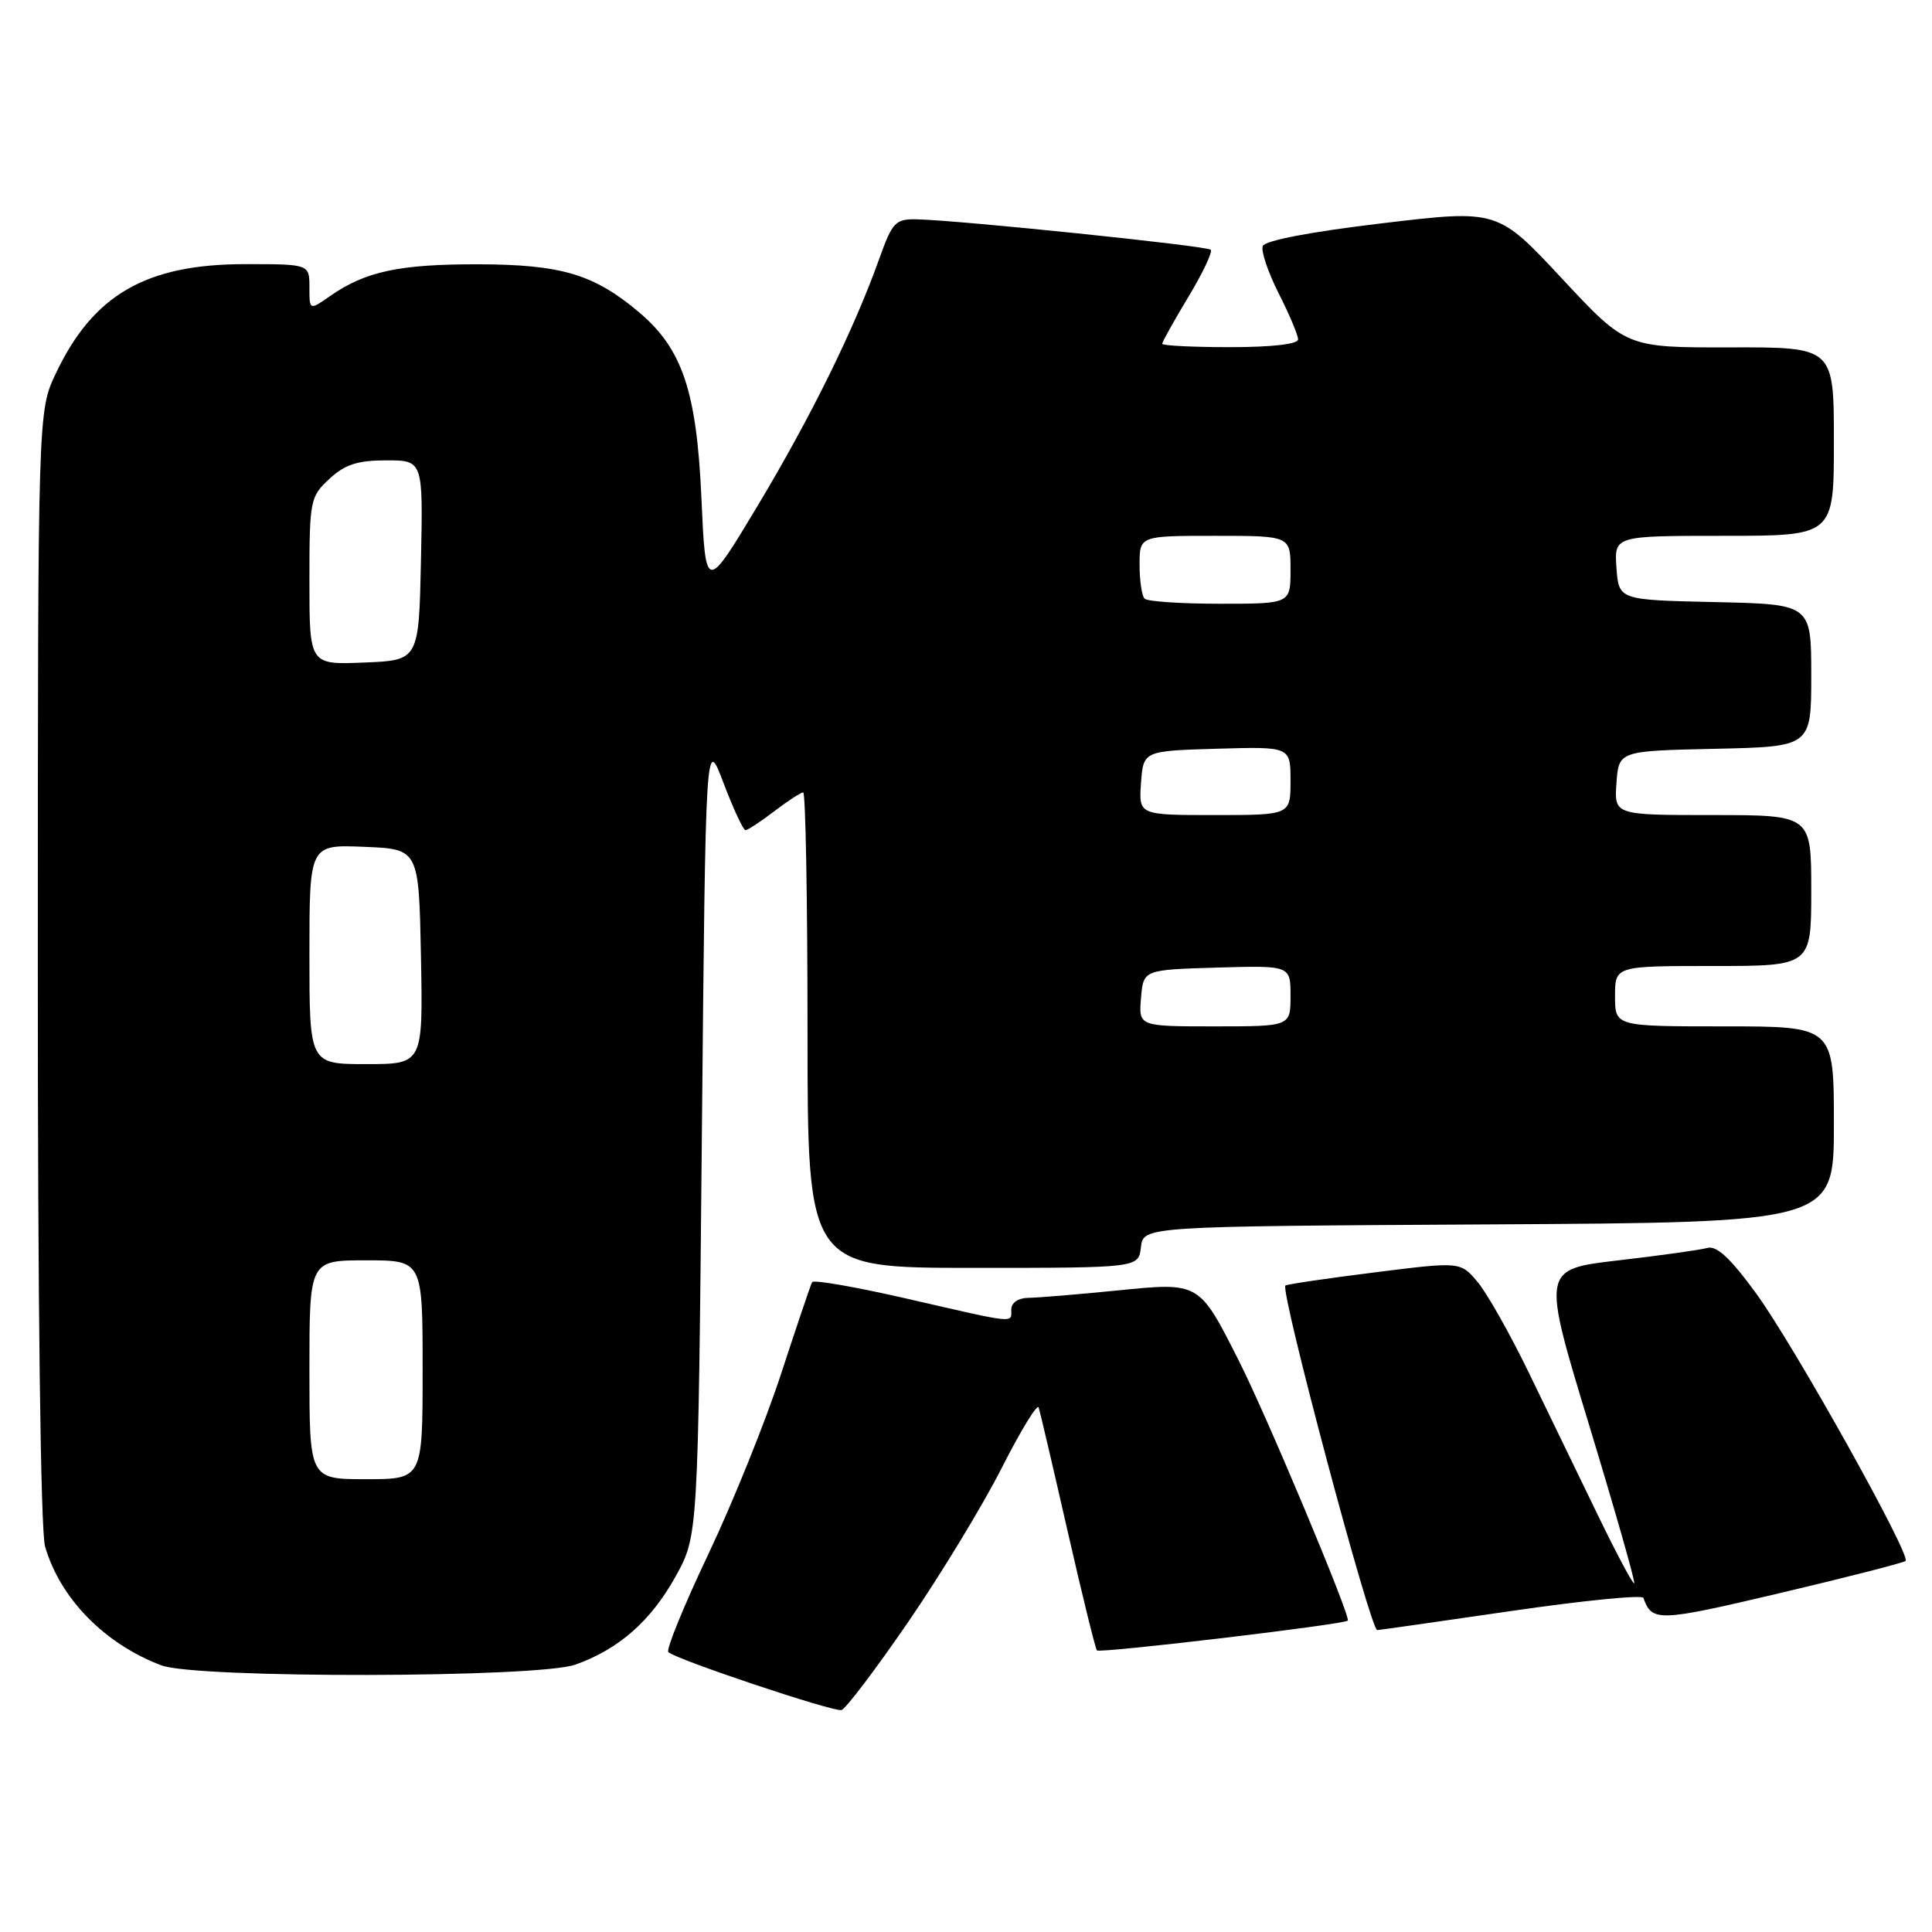 <?xml version="1.0" encoding="UTF-8" standalone="no"?>
<!DOCTYPE svg PUBLIC "-//W3C//DTD SVG 1.1//EN" "http://www.w3.org/Graphics/SVG/1.1/DTD/svg11.dtd" >
<svg xmlns="http://www.w3.org/2000/svg" xmlns:xlink="http://www.w3.org/1999/xlink" version="1.1" viewBox="0 0 256 256">
 <g >
 <path fill="currentColor"
d=" M 120.34 214.92 C 124.65 208.64 130.23 199.45 132.74 194.50 C 135.25 189.55 137.45 185.95 137.63 186.50 C 137.81 187.05 139.54 194.43 141.47 202.91 C 143.40 211.38 145.15 218.48 145.35 218.69 C 145.76 219.09 178.07 215.26 178.59 214.74 C 179.03 214.30 167.89 187.70 164.19 180.38 C 158.86 169.82 158.99 169.90 148.00 171.00 C 142.78 171.52 137.49 171.96 136.25 171.97 C 134.93 171.99 134.00 172.62 134.00 173.50 C 134.00 175.37 134.84 175.45 120.22 172.09 C 113.47 170.54 107.80 169.55 107.61 169.89 C 107.42 170.22 105.58 175.68 103.51 182.00 C 101.45 188.32 97.11 199.08 93.87 205.91 C 90.63 212.73 88.24 218.58 88.56 218.91 C 89.49 219.86 110.40 226.86 111.50 226.59 C 112.05 226.45 116.03 221.20 120.34 214.92 Z  M 76.25 220.57 C 82.01 218.52 86.26 214.77 89.53 208.87 C 92.50 203.50 92.50 203.50 93.00 150.50 C 93.50 97.50 93.50 97.50 95.87 103.75 C 97.18 107.19 98.48 110.00 98.78 110.00 C 99.07 110.00 100.79 108.88 102.59 107.50 C 104.39 106.12 106.12 105.00 106.43 105.00 C 106.74 105.00 107.00 119.17 107.00 136.50 C 107.00 168.00 107.00 168.00 128.93 168.00 C 150.87 168.00 150.87 168.00 151.18 165.25 C 151.50 162.50 151.50 162.50 197.25 162.24 C 243.00 161.98 243.00 161.98 243.00 148.99 C 243.00 136.00 243.00 136.00 228.50 136.00 C 214.00 136.00 214.00 136.00 214.00 132.00 C 214.00 128.00 214.00 128.00 227.00 128.00 C 240.00 128.00 240.00 128.00 240.00 118.00 C 240.00 108.00 240.00 108.00 226.94 108.00 C 213.89 108.00 213.89 108.00 214.19 103.75 C 214.50 99.50 214.50 99.50 227.25 99.22 C 240.00 98.94 240.00 98.94 240.00 89.50 C 240.00 80.06 240.00 80.06 227.25 79.78 C 214.50 79.50 214.50 79.50 214.19 75.25 C 213.89 71.00 213.89 71.00 228.44 71.00 C 243.00 71.00 243.00 71.00 243.00 58.50 C 243.00 46.00 243.00 46.00 229.25 46.03 C 215.50 46.06 215.50 46.06 206.97 36.91 C 198.44 27.76 198.44 27.76 183.11 29.59 C 173.69 30.71 167.60 31.87 167.32 32.61 C 167.07 33.26 168.02 36.08 169.43 38.87 C 170.84 41.65 172.00 44.40 172.00 44.97 C 172.00 45.60 168.53 46.00 163.00 46.00 C 158.05 46.00 154.00 45.80 154.00 45.55 C 154.00 45.30 155.56 42.51 157.46 39.35 C 159.37 36.18 160.70 33.37 160.43 33.09 C 159.91 32.58 126.99 29.17 121.45 29.06 C 118.65 29.01 118.24 29.44 116.52 34.25 C 113.18 43.62 107.45 55.25 100.40 67.00 C 93.50 78.50 93.50 78.50 92.94 65.96 C 92.31 51.85 90.42 46.22 84.67 41.37 C 78.71 36.34 74.38 35.05 63.40 35.02 C 52.92 35.00 48.43 35.96 43.75 39.22 C 41.00 41.14 41.00 41.14 41.00 38.07 C 41.00 35.00 41.00 35.00 32.47 35.00 C 19.35 35.00 12.33 39.05 7.39 49.50 C 5.02 54.50 5.02 54.50 5.01 128.01 C 5.00 172.68 5.38 202.84 5.97 204.90 C 7.94 211.78 13.87 217.84 21.39 220.67 C 26.02 222.42 71.30 222.34 76.25 220.57 Z  M 200.15 213.48 C 209.68 212.09 217.61 211.30 217.76 211.73 C 218.89 214.93 219.72 214.90 235.82 211.10 C 244.75 208.99 252.26 207.07 252.50 206.83 C 253.25 206.09 237.73 178.30 232.73 171.43 C 229.30 166.72 227.47 165.01 226.23 165.36 C 225.28 165.62 219.95 166.37 214.40 167.01 C 204.29 168.19 204.29 168.19 210.57 188.84 C 214.02 200.20 216.71 209.63 216.54 209.79 C 216.37 209.96 214.16 205.80 211.62 200.55 C 209.08 195.30 204.98 186.84 202.51 181.75 C 200.04 176.66 197.00 171.30 195.76 169.83 C 193.50 167.17 193.50 167.17 182.06 168.61 C 175.76 169.40 170.48 170.18 170.32 170.34 C 169.61 171.05 181.59 216.00 182.49 216.00 C 182.67 216.00 190.62 214.87 200.15 213.48 Z  M 41.00 181.50 C 41.00 167.00 41.00 167.00 48.50 167.00 C 56.00 167.00 56.00 167.00 56.00 181.50 C 56.00 196.00 56.00 196.00 48.50 196.00 C 41.00 196.00 41.00 196.00 41.00 181.50 Z  M 41.00 126.46 C 41.00 111.91 41.00 111.91 48.25 112.21 C 55.50 112.50 55.50 112.50 55.78 126.75 C 56.05 141.00 56.05 141.00 48.53 141.00 C 41.00 141.00 41.00 141.00 41.00 126.46 Z  M 151.19 132.25 C 151.50 128.50 151.50 128.50 161.25 128.21 C 171.00 127.93 171.00 127.93 171.00 131.96 C 171.00 136.00 171.00 136.00 160.94 136.00 C 150.88 136.00 150.88 136.00 151.19 132.25 Z  M 151.19 103.75 C 151.50 99.50 151.50 99.50 161.25 99.21 C 171.00 98.93 171.00 98.93 171.00 103.46 C 171.00 108.00 171.00 108.00 160.94 108.00 C 150.89 108.00 150.89 108.00 151.19 103.75 Z  M 41.00 77.00 C 41.00 66.29 41.09 65.82 43.65 63.45 C 45.70 61.55 47.38 61.00 51.18 61.00 C 56.06 61.00 56.06 61.00 55.78 74.25 C 55.50 87.50 55.50 87.50 48.25 87.79 C 41.00 88.09 41.00 88.09 41.00 77.00 Z  M 151.67 79.33 C 151.30 78.97 151.00 76.94 151.00 74.83 C 151.00 71.00 151.00 71.00 161.00 71.00 C 171.00 71.00 171.00 71.00 171.00 75.50 C 171.00 80.00 171.00 80.00 161.67 80.00 C 156.53 80.00 152.03 79.70 151.67 79.33 Z "/>
</g>
</svg>